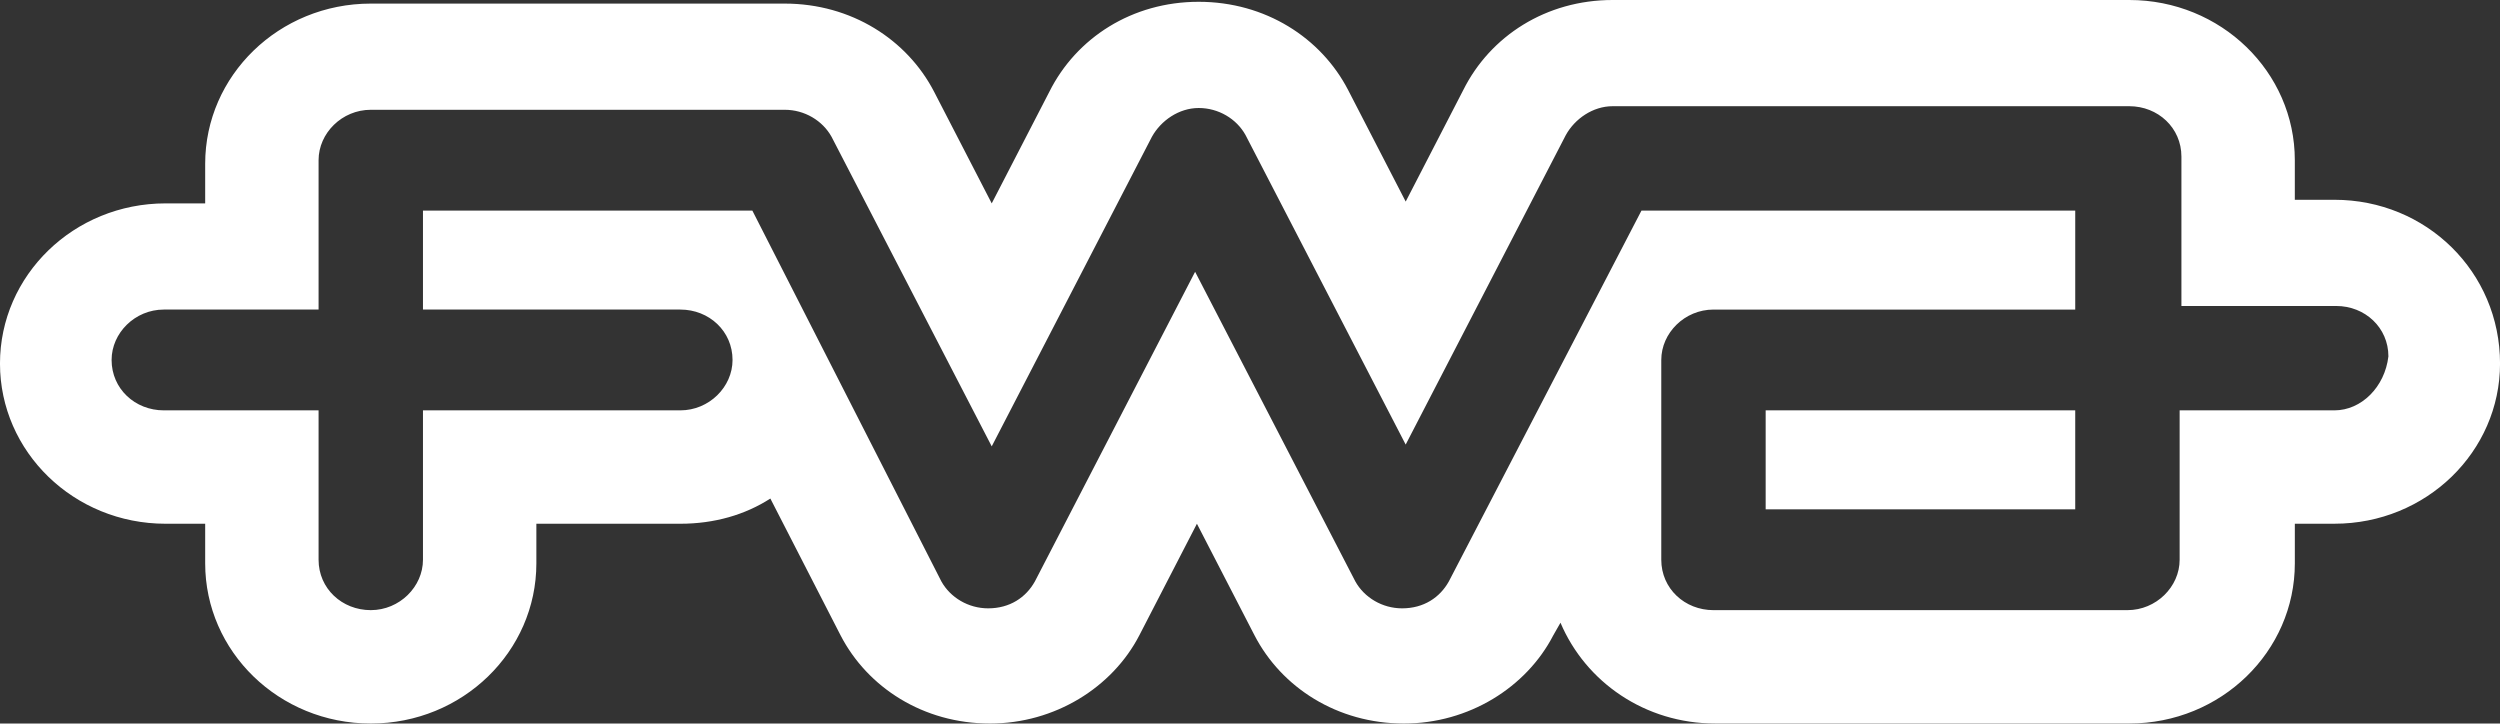 <svg id="Layer_1" xmlns="http://www.w3.org/2000/svg" width="139" height="40.229" viewBox="-49.492 -0.098 139 40.229"><rect x="-49.492" y="-0.098" width="139" height="40.229" fill="#333333" stroke="none"/><style>.st0{fill:#fff}</style><path class="st0" d="M48.679 28.222h17.212v-5.504H48.679v5.504zM80.302 11.01H78.1V8.808c0-4.904-4.103-8.906-9.207-8.906h-28.72c-3.703 0-6.805 2.001-8.306 5.004l-3.202 6.204-3.202-6.204C23.962 2.004 20.86.002 17.157.002c-3.703 0-6.805 2.001-8.306 5.004L5.648 11.21 2.446 5.006C.944 2.103-2.158.102-5.86.102h-23.017c-5.104 0-9.207 4.003-9.207 8.906v2.202h-2.202c-5.104 0-9.207 4.003-9.207 8.906s4.103 8.906 9.207 8.906h2.202v2.202c0 4.904 4.103 8.906 9.207 8.906s9.207-4.003 9.207-8.906v-2.202h8.006c1.901 0 3.603-.5 5.004-1.401l3.903 7.605c1.501 2.902 4.603 4.904 8.306 4.904 3.603 0 6.805-2.001 8.306-4.904l3.202-6.204 3.202 6.204c1.501 2.902 4.603 4.904 8.306 4.904 3.603 0 6.805-2.001 8.306-4.904l.4-.701c1.401 3.302 4.703 5.604 8.606 5.604h23.017c5.104 0 9.207-4.003 9.207-8.906v-2.202h2.202c5.104 0 9.207-4.003 9.207-8.906-.002-5.102-4.105-9.105-9.208-9.105zm0 11.708h-8.606v8.306c0 1.501-1.301 2.802-2.902 2.802H45.777c-1.601 0-2.902-1.201-2.902-2.802V19.916c0-1.501 1.301-2.802 2.902-2.802h20.114V11.61H41.774L31.066 32.225c-.5.901-1.401 1.501-2.602 1.501-1.101 0-2.102-.6-2.602-1.501l-8.906-17.212L8.05 32.225c-.5.901-1.401 1.501-2.602 1.501-1.101 0-2.102-.6-2.602-1.501L-7.662 11.61h-18.313v5.504h14.31c1.601 0 2.902 1.201 2.902 2.802 0 1.501-1.301 2.802-2.902 2.802h-14.31v8.306c0 1.501-1.301 2.802-2.902 2.802s-2.902-1.201-2.902-2.802v-8.306h-8.606c-1.601 0-2.902-1.201-2.902-2.802 0-1.501 1.301-2.802 2.902-2.802h8.606V8.808c0-1.501 1.301-2.802 2.902-2.802H-5.86c1.101 0 2.102.6 2.602 1.501L5.648 24.72l8.906-17.212c.5-.901 1.501-1.601 2.602-1.601s2.102.6 2.602 1.501l8.906 17.212L37.57 7.408c.5-.901 1.501-1.601 2.602-1.601h28.721c1.601 0 2.902 1.201 2.902 2.802v8.306h8.606c1.601 0 2.902 1.201 2.902 2.802-.199 1.7-1.5 3.001-3.001 3.001z" id="Shape_2"/></svg>
